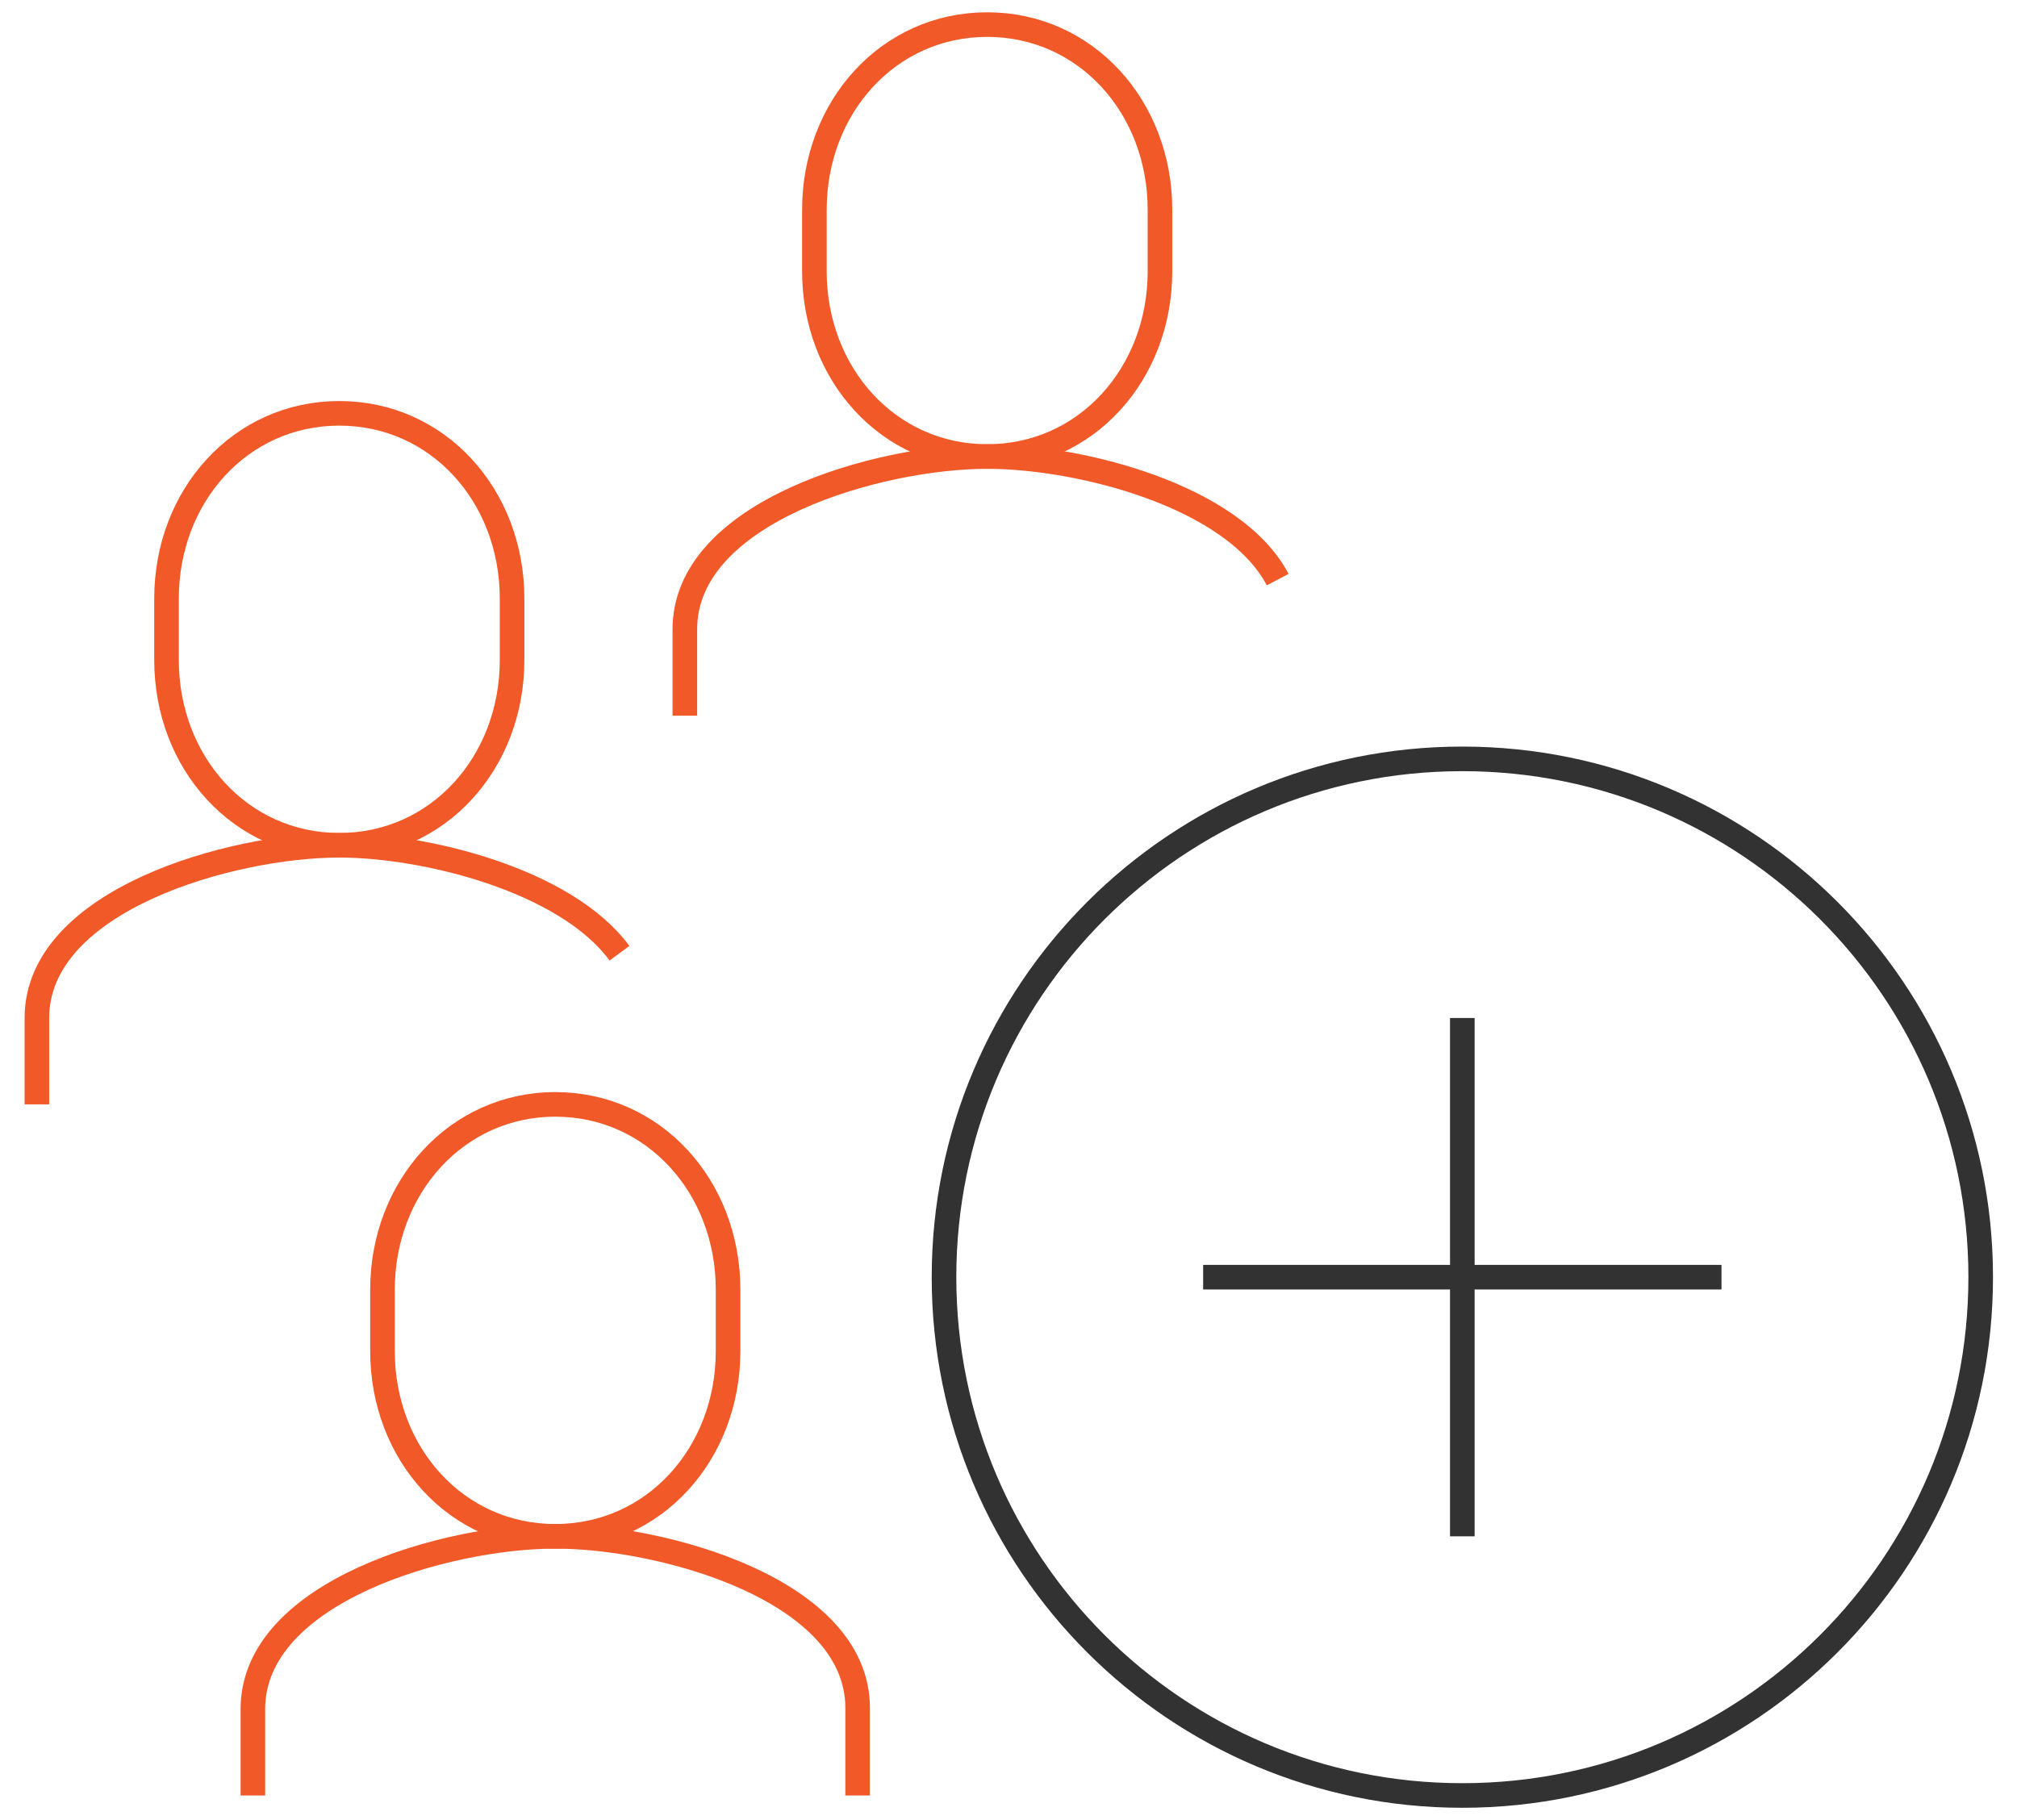 <svg width="82" height="74" viewBox="0 0 82 74" fill="none" xmlns="http://www.w3.org/2000/svg">
<g id="Frame" clip-path="url(#clip0_580_8577)">
<path id="Vector" d="M59.451 73C71.089 73 80.524 63.565 80.524 51.927C80.524 40.288 71.089 30.854 59.451 30.854C47.813 30.854 38.378 40.288 38.378 51.927C38.378 63.565 47.813 73 59.451 73Z" stroke="#323232"/>
<path id="Vector_2" d="M40.134 18.561C36.117 18.561 33.109 15.202 33.109 11.032V8.529C33.109 4.359 36.117 1 40.134 1C44.151 1 47.158 4.359 47.158 8.529V11.032C47.158 15.202 44.151 18.561 40.134 18.561Z" stroke="#F15A28"/>
<path id="Vector_3" d="M27.842 29.098V25.585C27.842 20.778 35.766 18.561 40.134 18.561C43.866 18.561 50.144 20.142 51.944 23.566" stroke="#F15A28"/>
<path id="Vector_4" d="M13.794 34.366C9.777 34.366 6.77 31.007 6.77 26.837V24.334C6.77 20.163 9.777 16.805 13.794 16.805C17.811 16.805 20.818 20.163 20.818 24.334V26.837C20.818 31.007 17.811 34.366 13.794 34.366Z" stroke="#F15A28"/>
<path id="Vector_5" d="M25.185 38.756C22.99 35.771 17.261 34.366 13.793 34.366C9.424 34.366 1.5 36.583 1.5 41.39V44.902" stroke="#F15A28"/>
<path id="Vector_6" d="M22.574 62.463C18.557 62.463 15.55 59.105 15.55 54.934V52.431C15.55 48.283 18.557 44.902 22.574 44.902C26.591 44.902 29.599 48.261 29.599 52.431V54.934C29.599 59.105 26.591 62.463 22.574 62.463Z" stroke="#F15A28"/>
<path id="Vector_7" d="M10.281 73V69.487C10.281 64.68 18.206 62.463 22.574 62.463C26.942 62.463 34.867 64.636 34.867 69.444V73" stroke="#F15A28"/>
<path id="Vector_8" d="M59.45 41.39V62.463" stroke="#323232"/>
<path id="Vector_9" d="M69.986 51.927H48.913" stroke="#323232"/>
</g>
<defs>
<clipPath id="clip0_580_8577">
<rect width="81" height="74" fill="white" transform="translate(0.5)"/>
</clipPath>
</defs>
</svg>
